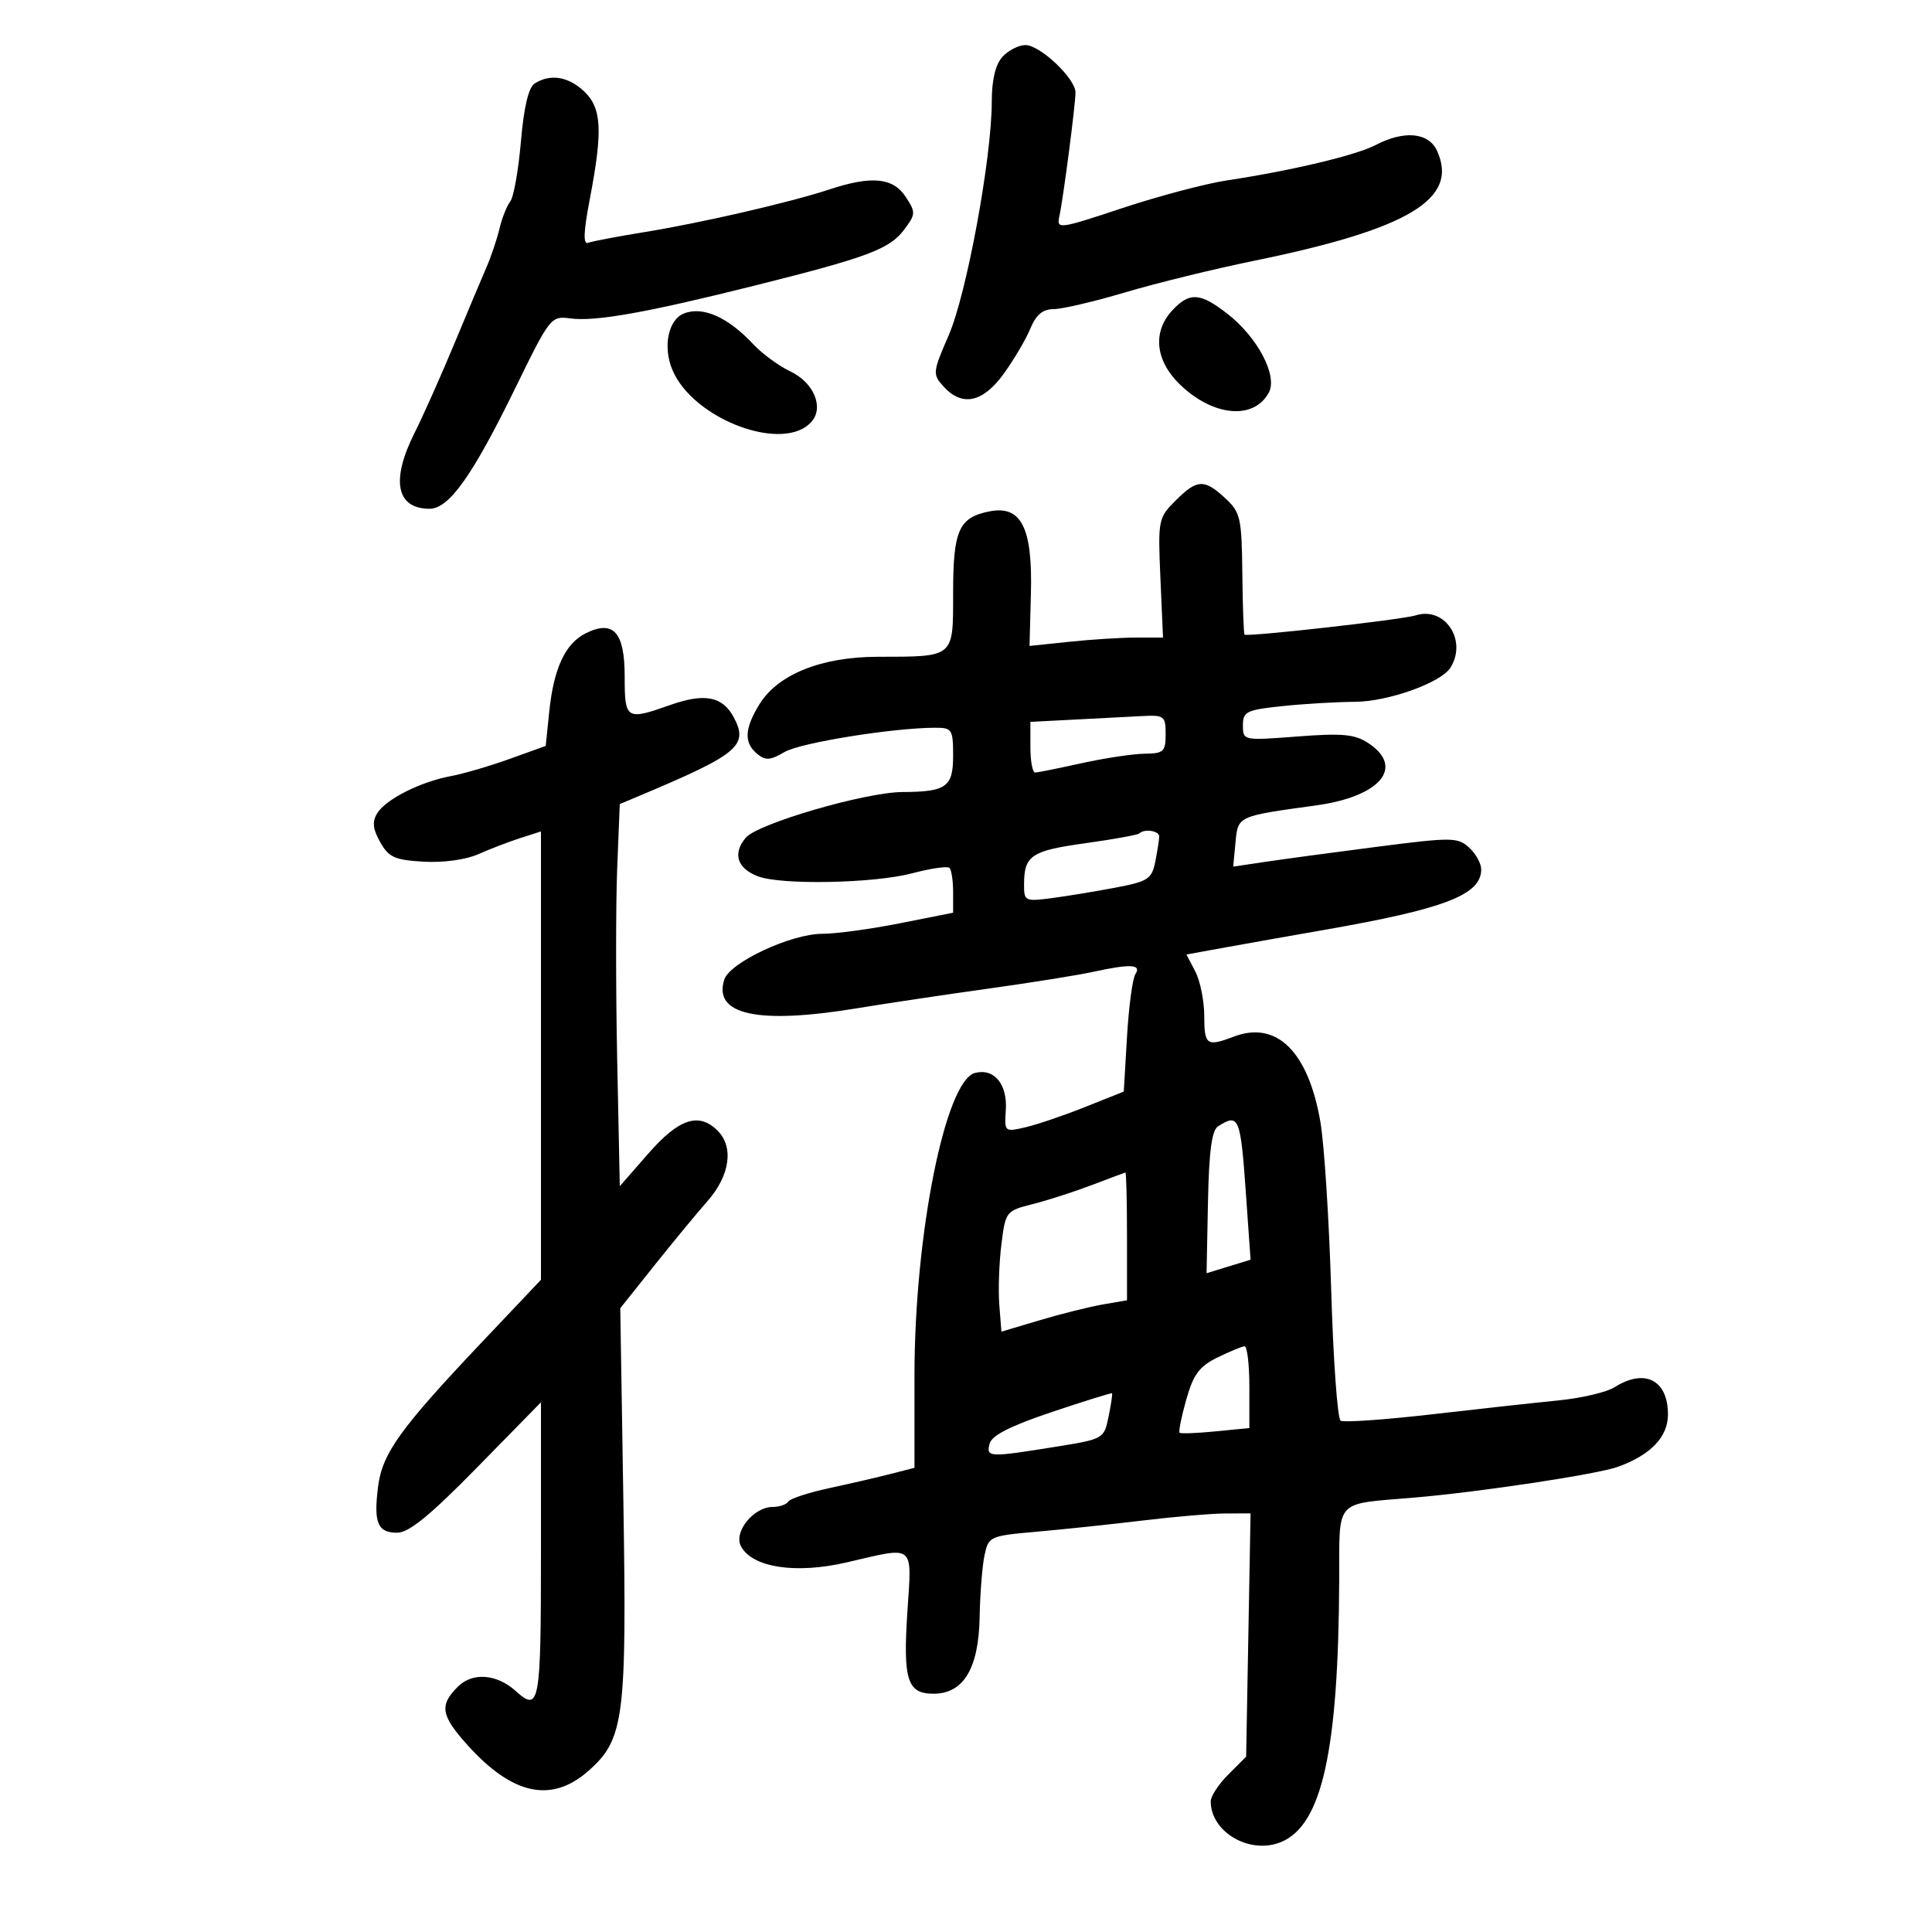 <svg xmlns="http://www.w3.org/2000/svg" width="300" height="300" viewBox="0 0 300 300" version="1.1">
	<path d="M 155.655 8.829 C 154.566 10.032, 154 12.419, 154 15.807 C 154 24.487, 150.104 45.629, 147.322 52.043 C 144.813 57.828, 144.785 58.105, 146.516 60.018 C 149.398 63.202, 152.610 62.522, 155.856 58.041 C 157.433 55.863, 159.290 52.713, 159.983 51.041 C 160.884 48.866, 161.916 48, 163.606 48 C 164.906 48, 169.914 46.828, 174.735 45.395 C 179.556 43.962, 188.496 41.769, 194.603 40.521 C 218.756 35.585, 226.559 30.912, 223.148 23.426 C 221.842 20.559, 218.056 20.201, 213.602 22.524 C 210.540 24.120, 200.511 26.505, 190.500 28.016 C 187.200 28.514, 179.895 30.449, 174.267 32.316 C 164.402 35.588, 164.051 35.634, 164.495 33.605 C 165.107 30.803, 167 16.255, 167 14.351 C 167 12.197, 161.508 7, 159.232 7 C 158.175 7, 156.565 7.823, 155.655 8.829 M 83.042 12.953 C 82.071 13.567, 81.352 16.578, 80.888 21.969 C 80.506 26.421, 79.761 30.611, 79.234 31.281 C 78.707 31.952, 77.954 33.850, 77.561 35.500 C 77.168 37.150, 76.258 39.850, 75.540 41.500 C 74.822 43.150, 72.550 48.550, 70.492 53.500 C 68.433 58.450, 65.680 64.623, 64.374 67.217 C 60.665 74.585, 61.534 79, 66.694 79 C 69.740 79, 73.374 73.869, 80.129 60.031 C 85.362 49.311, 85.577 49.039, 88.500 49.439 C 92.383 49.971, 100.287 48.571, 117 44.393 C 134.732 39.959, 138.127 38.692, 140.403 35.654 C 142.199 33.256, 142.212 32.972, 140.629 30.557 C 138.675 27.574, 135.331 27.252, 128.785 29.417 C 122.719 31.423, 108.815 34.627, 100 36.052 C 95.875 36.718, 91.984 37.459, 91.353 37.699 C 90.525 38.014, 90.594 36.104, 91.602 30.817 C 93.622 20.228, 93.430 16.753, 90.686 14.174 C 88.236 11.873, 85.452 11.429, 83.042 12.953 M 182.039 48.189 C 178.920 51.537, 179.390 56.021, 183.250 59.735 C 188.406 64.696, 194.725 65.251, 197.029 60.946 C 198.418 58.351, 195.293 52.398, 190.625 48.750 C 186.375 45.428, 184.712 45.319, 182.039 48.189 M 106.185 48.684 C 103.761 49.654, 102.906 53.838, 104.400 57.416 C 107.656 65.208, 121.891 70.452, 126.081 65.402 C 127.943 63.159, 126.307 59.374, 122.746 57.684 C 120.944 56.829, 118.352 54.932, 116.985 53.470 C 113.024 49.231, 109.131 47.505, 106.185 48.684 M 182.528 77.745 C 179.858 80.415, 179.794 80.742, 180.188 89.745 L 180.592 99 176.443 99 C 174.161 99, 169.497 99.292, 166.079 99.650 L 159.865 100.299 160.079 92.198 C 160.350 81.937, 158.594 78.438, 153.657 79.407 C 148.883 80.344, 148 82.322, 148 92.074 C 148 102.206, 148.288 101.964, 136.239 101.986 C 127.498 102.003, 120.741 104.738, 117.889 109.414 C 115.594 113.177, 115.503 115.342, 117.566 117.054 C 118.860 118.128, 119.597 118.080, 121.816 116.777 C 124.277 115.331, 138.691 113.010, 145.250 113.003 C 147.832 113, 148 113.267, 148 117.383 C 148 122.197, 146.933 122.959, 140.150 122.986 C 134.375 123.010, 117.655 127.882, 115.800 130.081 C 113.726 132.541, 114.456 134.843, 117.701 136.077 C 121.335 137.458, 135.781 137.168, 141.690 135.595 C 144.544 134.835, 147.132 134.465, 147.440 134.773 C 147.748 135.081, 148 136.772, 148 138.530 L 148 141.726 139.750 143.364 C 135.213 144.265, 129.785 145.001, 127.688 145.001 C 122.825 145, 113.310 149.449, 112.462 152.120 C 110.726 157.589, 117.667 159.095, 133 156.575 C 137.675 155.807, 146.900 154.427, 153.500 153.508 C 160.100 152.589, 167.387 151.424, 169.693 150.918 C 175.521 149.642, 177.292 149.731, 176.309 151.250 C 175.864 151.938, 175.275 156.325, 175 160.999 L 174.500 169.498 168.500 171.893 C 165.200 173.211, 161.026 174.629, 159.225 175.045 C 155.991 175.791, 155.954 175.759, 156.180 172.391 C 156.452 168.356, 154.363 165.831, 151.396 166.607 C 146.783 167.813, 142 191.731, 142 213.592 L 142 227.923 138.250 228.883 C 136.188 229.411, 131.892 230.404, 128.704 231.091 C 125.517 231.777, 122.678 232.712, 122.395 233.169 C 122.113 233.626, 121.026 234, 119.980 234 C 117.011 234, 113.873 237.895, 115.059 240.110 C 116.832 243.423, 123.575 244.445, 131.500 242.602 C 142.216 240.110, 141.591 239.602, 140.899 250.250 C 140.207 260.895, 140.878 263, 144.963 263 C 149.609 263, 151.976 259.069, 152.118 251.115 C 152.183 247.477, 152.524 243.150, 152.876 241.500 C 153.500 238.569, 153.688 238.485, 161.007 237.840 C 165.128 237.476, 172.550 236.693, 177.500 236.098 C 182.450 235.503, 188.230 235.013, 190.344 235.008 L 194.187 235 193.844 253.888 L 193.500 272.775 190.750 275.524 C 189.238 277.036, 188 278.916, 188 279.702 C 188 284.509, 194.091 288.033, 198.934 286.027 C 205.280 283.399, 207.836 271.873, 207.951 245.358 C 208.007 232.567, 207.062 233.615, 219.500 232.555 C 229.901 231.668, 248.104 228.915, 251.291 227.747 C 256.365 225.886, 259 223.111, 259 219.627 C 259 214.280, 255.389 212.440, 250.715 215.405 C 249.497 216.178, 245.575 217.101, 242 217.455 C 238.425 217.810, 229.548 218.785, 222.273 219.623 C 214.998 220.461, 208.651 220.902, 208.168 220.604 C 207.686 220.306, 207.027 211.160, 206.704 200.281 C 206.381 189.401, 205.626 177.659, 205.027 174.187 C 203.143 163.281, 198.232 158.440, 191.609 160.959 C 187.379 162.567, 187 162.303, 186.994 157.750 C 186.990 155.412, 186.367 152.311, 185.609 150.857 L 184.230 148.215 190.365 147.100 C 193.739 146.487, 200.550 145.280, 205.500 144.416 C 224.358 141.128, 230 138.960, 230 135 C 230 134.070, 229.150 132.541, 228.112 131.601 C 226.344 130.001, 225.437 129.994, 213.862 131.484 C 207.063 132.359, 199.247 133.412, 196.494 133.823 L 191.488 134.571 191.844 130.843 C 192.240 126.685, 192.096 126.751, 204.354 125.064 C 214.358 123.688, 218.174 119.126, 212.456 115.379 C 210.357 114.004, 208.429 113.826, 201.456 114.362 C 193.050 115.008, 193 114.998, 193 112.648 C 193 110.490, 193.533 110.229, 199.147 109.642 C 202.527 109.289, 207.590 108.990, 210.397 108.978 C 215.508 108.956, 223.728 106.027, 225.207 103.699 C 227.901 99.461, 224.366 94.114, 219.822 95.556 C 217.719 96.224, 193.718 98.922, 193.254 98.543 C 193.119 98.432, 192.964 94.154, 192.909 89.035 C 192.816 80.406, 192.623 79.555, 190.258 77.364 C 186.991 74.336, 185.883 74.390, 182.528 77.745 M 90.937 98.344 C 87.781 99.917, 85.981 103.780, 85.292 110.461 L 84.738 115.828 79.119 117.848 C 76.029 118.959, 71.925 120.160, 70 120.518 C 65.315 121.388, 59.932 124.096, 58.591 126.259 C 57.768 127.585, 57.877 128.692, 59.033 130.759 C 60.353 133.119, 61.289 133.542, 65.772 133.802 C 68.810 133.978, 72.337 133.498, 74.240 132.651 C 76.033 131.852, 78.963 130.727, 80.750 130.151 L 84 129.104 84 163.914 L 84 198.724 74.861 208.377 C 62.116 221.837, 59.351 225.687, 58.703 230.873 C 58.002 236.488, 58.634 238, 61.683 238 C 63.493 238, 66.803 235.296, 74.076 227.873 L 84 217.746 84 240.873 C 84 264.727, 83.785 265.916, 80.079 262.578 C 77.124 259.916, 73.362 259.638, 71.087 261.913 C 68.180 264.820, 68.452 266.388, 72.675 271.062 C 79.602 278.730, 85.642 280.009, 91.331 275.014 C 96.922 270.105, 97.339 266.907, 96.796 233.043 L 96.316 203.140 101.527 196.601 C 104.393 193.004, 108.147 188.457, 109.869 186.496 C 113.344 182.538, 113.975 178.118, 111.429 175.571 C 108.526 172.669, 105.430 173.686, 100.698 179.095 L 96.241 184.190 95.837 164.548 C 95.615 153.745, 95.614 140.394, 95.836 134.880 L 96.238 124.854 99.369 123.539 C 114.685 117.104, 116.283 115.765, 113.919 111.348 C 112.200 108.136, 109.396 107.594, 104.124 109.455 C 97.219 111.893, 97 111.757, 97 105.035 C 97 98.141, 95.240 96.199, 90.937 98.344 M 166.750 111.742 L 160 112.091 160 116.046 C 160 118.221, 160.338 119.984, 160.750 119.965 C 161.162 119.946, 164.425 119.286, 168 118.500 C 171.575 117.714, 175.963 117.054, 177.750 117.035 C 180.687 117.003, 181 116.711, 181 114 C 181 111.165, 180.794 111.011, 177.250 111.196 C 175.188 111.304, 170.463 111.549, 166.750 111.742 M 176.917 129.414 C 176.688 129.641, 172.922 130.324, 168.548 130.932 C 160.145 132.099, 159.040 132.832, 159.015 137.262 C 159.001 139.933, 159.139 140.005, 163.250 139.469 C 165.588 139.163, 170.042 138.431, 173.148 137.842 C 178.300 136.864, 178.849 136.506, 179.398 133.760 C 179.729 132.105, 180 130.356, 180 129.875 C 180 128.992, 177.689 128.647, 176.917 129.414 M 189.144 174.890 C 188.162 175.512, 187.729 178.768, 187.572 186.726 L 187.354 197.704 190.771 196.655 L 194.188 195.607 193.481 185.553 C 192.626 173.401, 192.394 172.830, 189.144 174.890 M 169.500 184.029 C 166.750 185.074, 162.619 186.403, 160.319 186.984 C 156.208 188.022, 156.128 188.125, 155.493 193.270 C 155.137 196.146, 154.993 200.362, 155.173 202.639 L 155.500 206.777 161.500 204.990 C 164.800 204.006, 169.188 202.911, 171.250 202.556 L 175 201.909 175 191.955 C 175 186.480, 174.887 182.029, 174.750 182.065 C 174.613 182.101, 172.250 182.984, 169.500 184.029 M 189.031 210.798 C 186.226 212.175, 185.302 213.424, 184.199 217.335 C 183.449 219.994, 182.985 222.307, 183.168 222.475 C 183.351 222.643, 185.863 222.548, 188.750 222.263 L 194 221.746 194 215.373 C 194 211.868, 193.662 209.022, 193.250 209.048 C 192.838 209.074, 190.939 209.862, 189.031 210.798 M 163.322 219.261 C 156.901 221.415, 154.001 222.890, 153.666 224.170 C 153.106 226.310, 153.509 226.329, 163.964 224.647 C 171.364 223.457, 171.435 223.416, 172.138 219.980 C 172.528 218.073, 172.769 216.439, 172.673 216.348 C 172.578 216.257, 168.370 217.568, 163.322 219.261" stroke="none" fill="black" fill-rule="evenodd"/>
</svg>